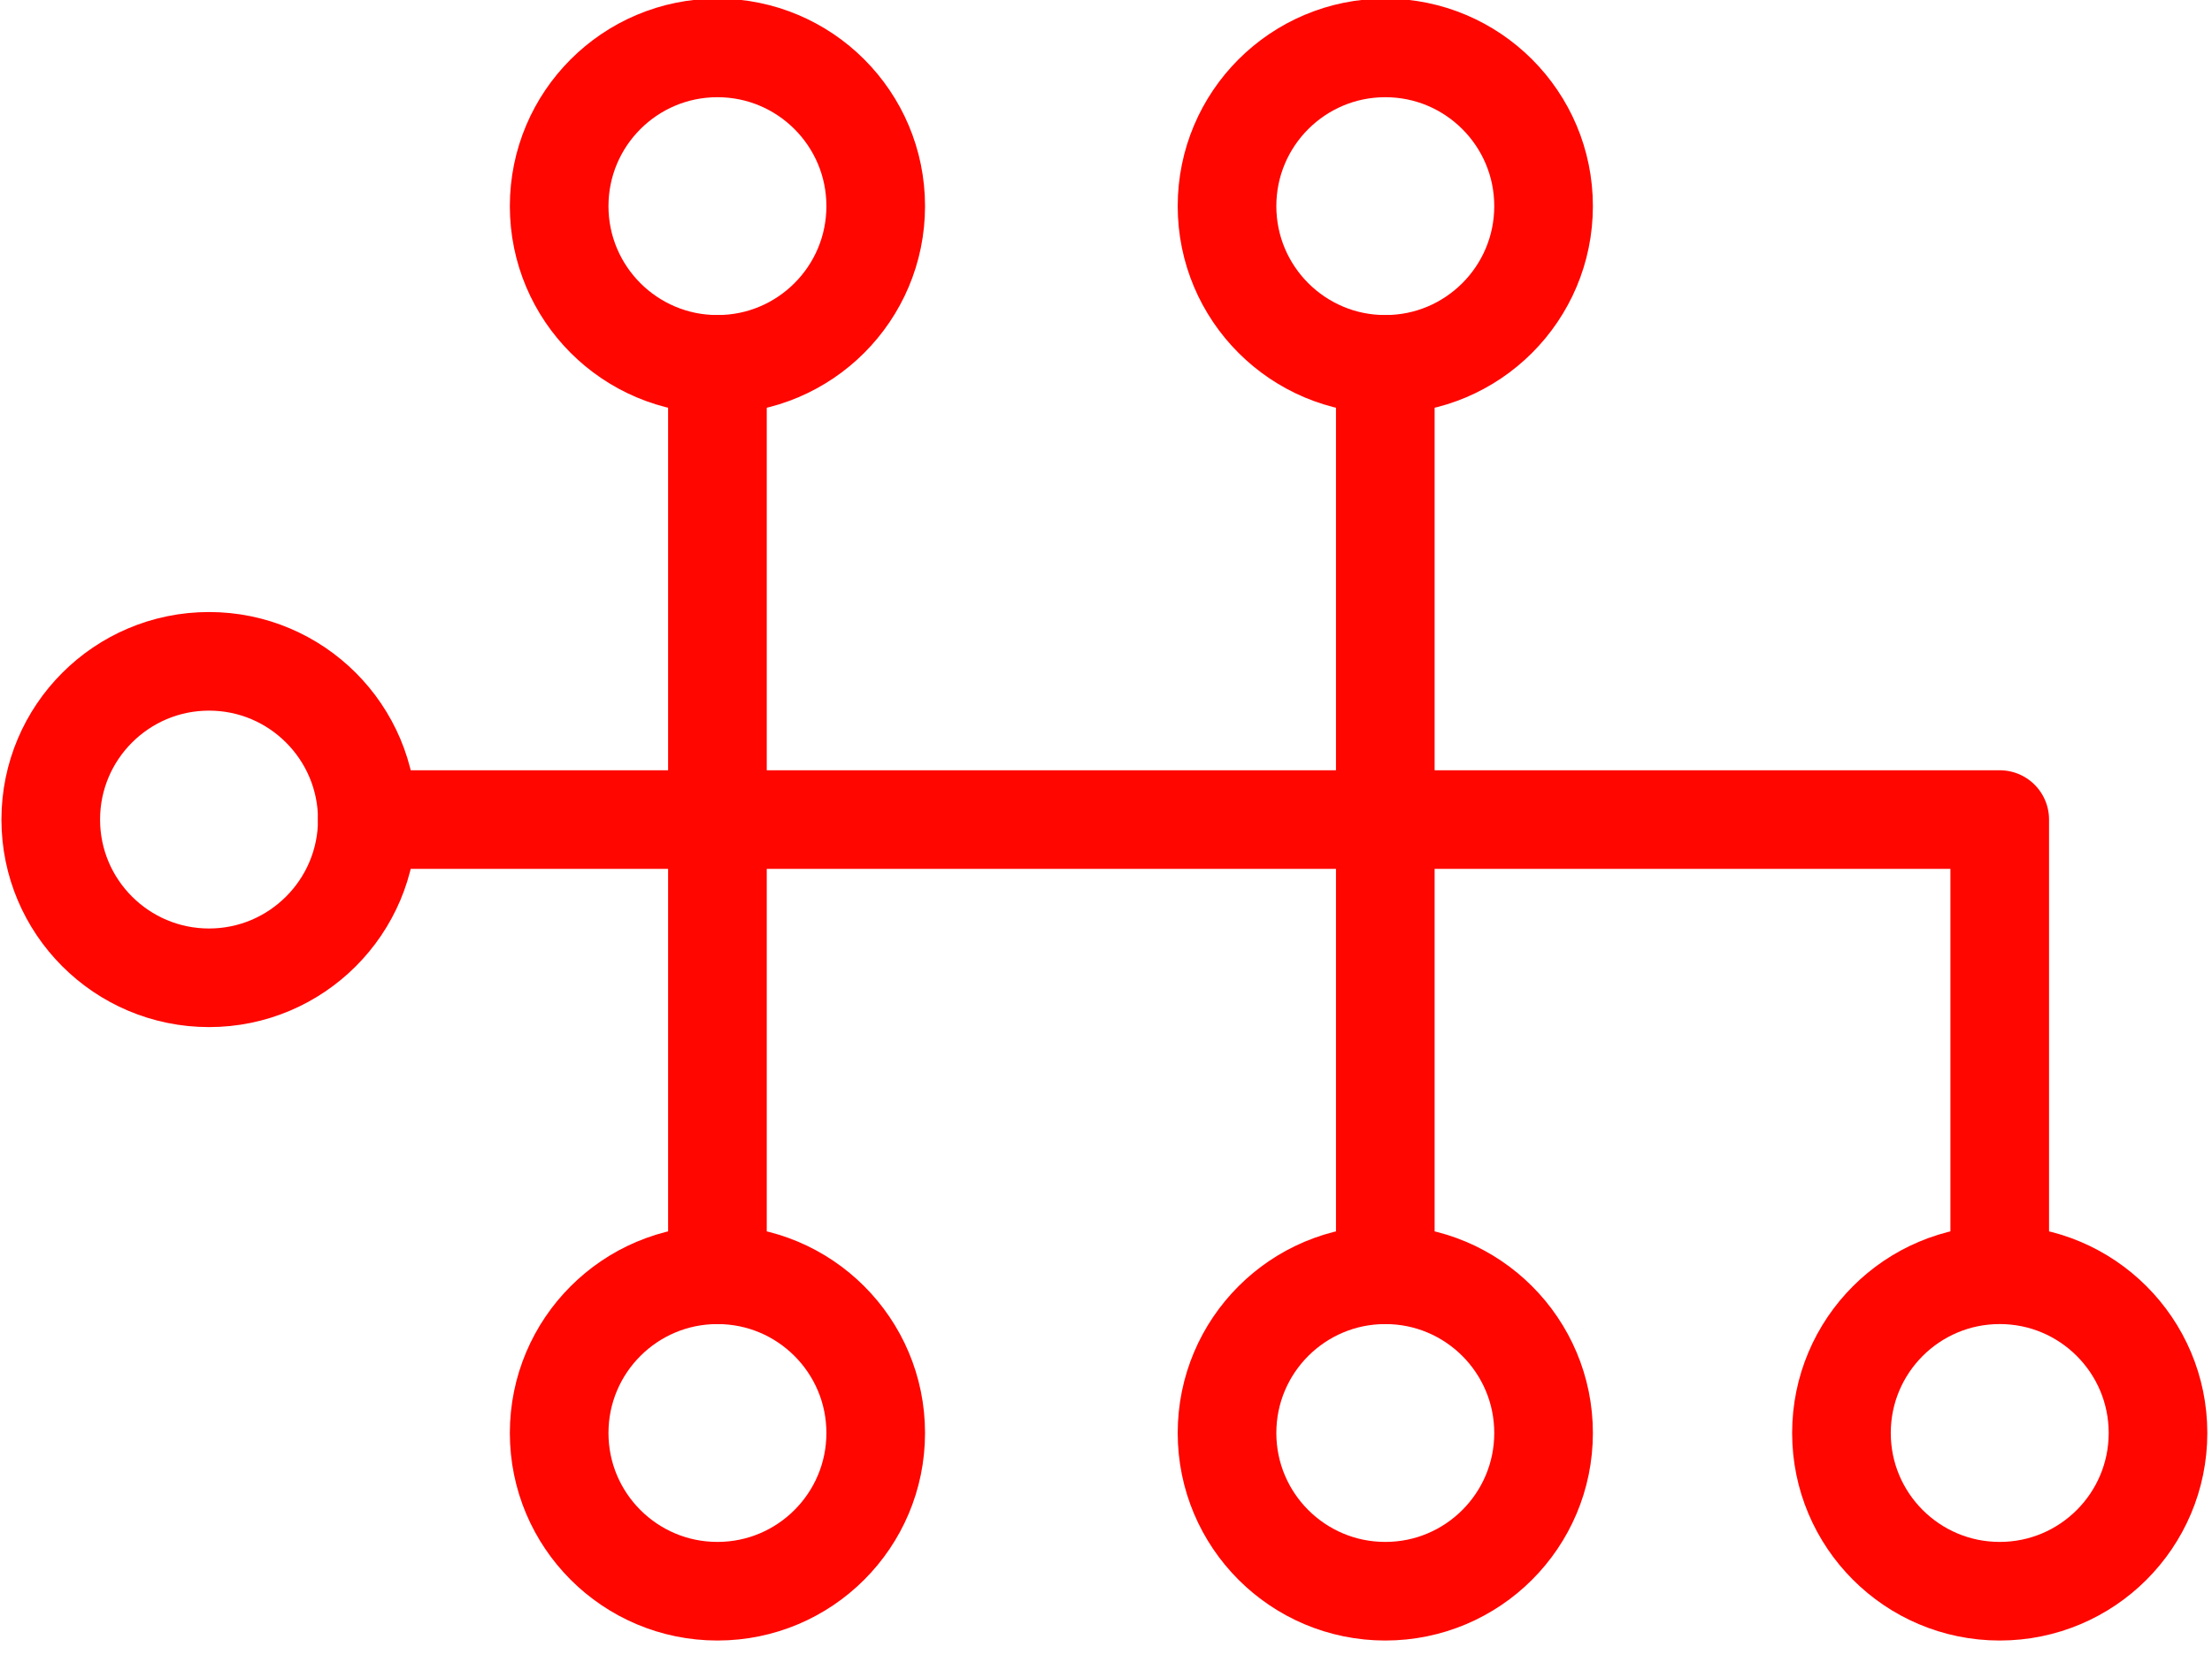 <?xml version="1.0" encoding="UTF-8" standalone="no"?><!DOCTYPE svg PUBLIC "-//W3C//DTD SVG 1.1//EN" "http://www.w3.org/Graphics/SVG/1.1/DTD/svg11.dtd"><svg width="100%" height="100%" viewBox="0 0 159 119" version="1.1" xmlns="http://www.w3.org/2000/svg" xmlns:xlink="http://www.w3.org/1999/xlink" xml:space="preserve" xmlns:serif="http://www.serif.com/" style="fill-rule:evenodd;clip-rule:evenodd;stroke-linecap:round;stroke-linejoin:round;stroke-miterlimit:1.5;"><rect id="Artboard3" x="0" y="0" width="158.694" height="118.941" style="fill:none;"/><clipPath id="_clip1"><rect x="0" y="0" width="158.694" height="118.941"/></clipPath><g clip-path="url(#_clip1)"><g><circle cx="51.57" cy="14.821" r="11.377" style="fill:none;stroke:#ff0600;stroke-width:7.09px;"/><circle cx="99.576" cy="14.821" r="11.377" style="fill:none;stroke:#ff0600;stroke-width:7.09px;"/><circle cx="51.57" cy="103.033" r="11.377" style="fill:none;stroke:#ff0600;stroke-width:7.09px;"/><circle cx="99.576" cy="103.033" r="11.377" style="fill:none;stroke:#ff0600;stroke-width:7.09px;"/><circle cx="143.742" cy="103.033" r="11.377" style="fill:none;stroke:#ff0600;stroke-width:7.09px;"/><path d="M26.403,58.927c0,6.279 -5.098,11.377 -11.378,11.377c-6.279,0 -11.377,-5.098 -11.377,-11.377c0,-6.279 5.098,-11.377 11.377,-11.377c6.28,0 11.378,5.098 11.378,11.377Z" style="fill:none;stroke:#ff0600;stroke-width:7.09px;"/><path d="M51.57,26.199l0,65.456" style="fill:none;stroke:#ff0600;stroke-width:7.09px;"/><path d="M99.576,26.199l0,65.456" style="fill:none;stroke:#ff0600;stroke-width:7.09px;"/><path d="M143.742,89.404l0,-30.477l-117.339,0" style="fill:none;stroke:#ff0600;stroke-width:7.09px;"/></g></g></svg>